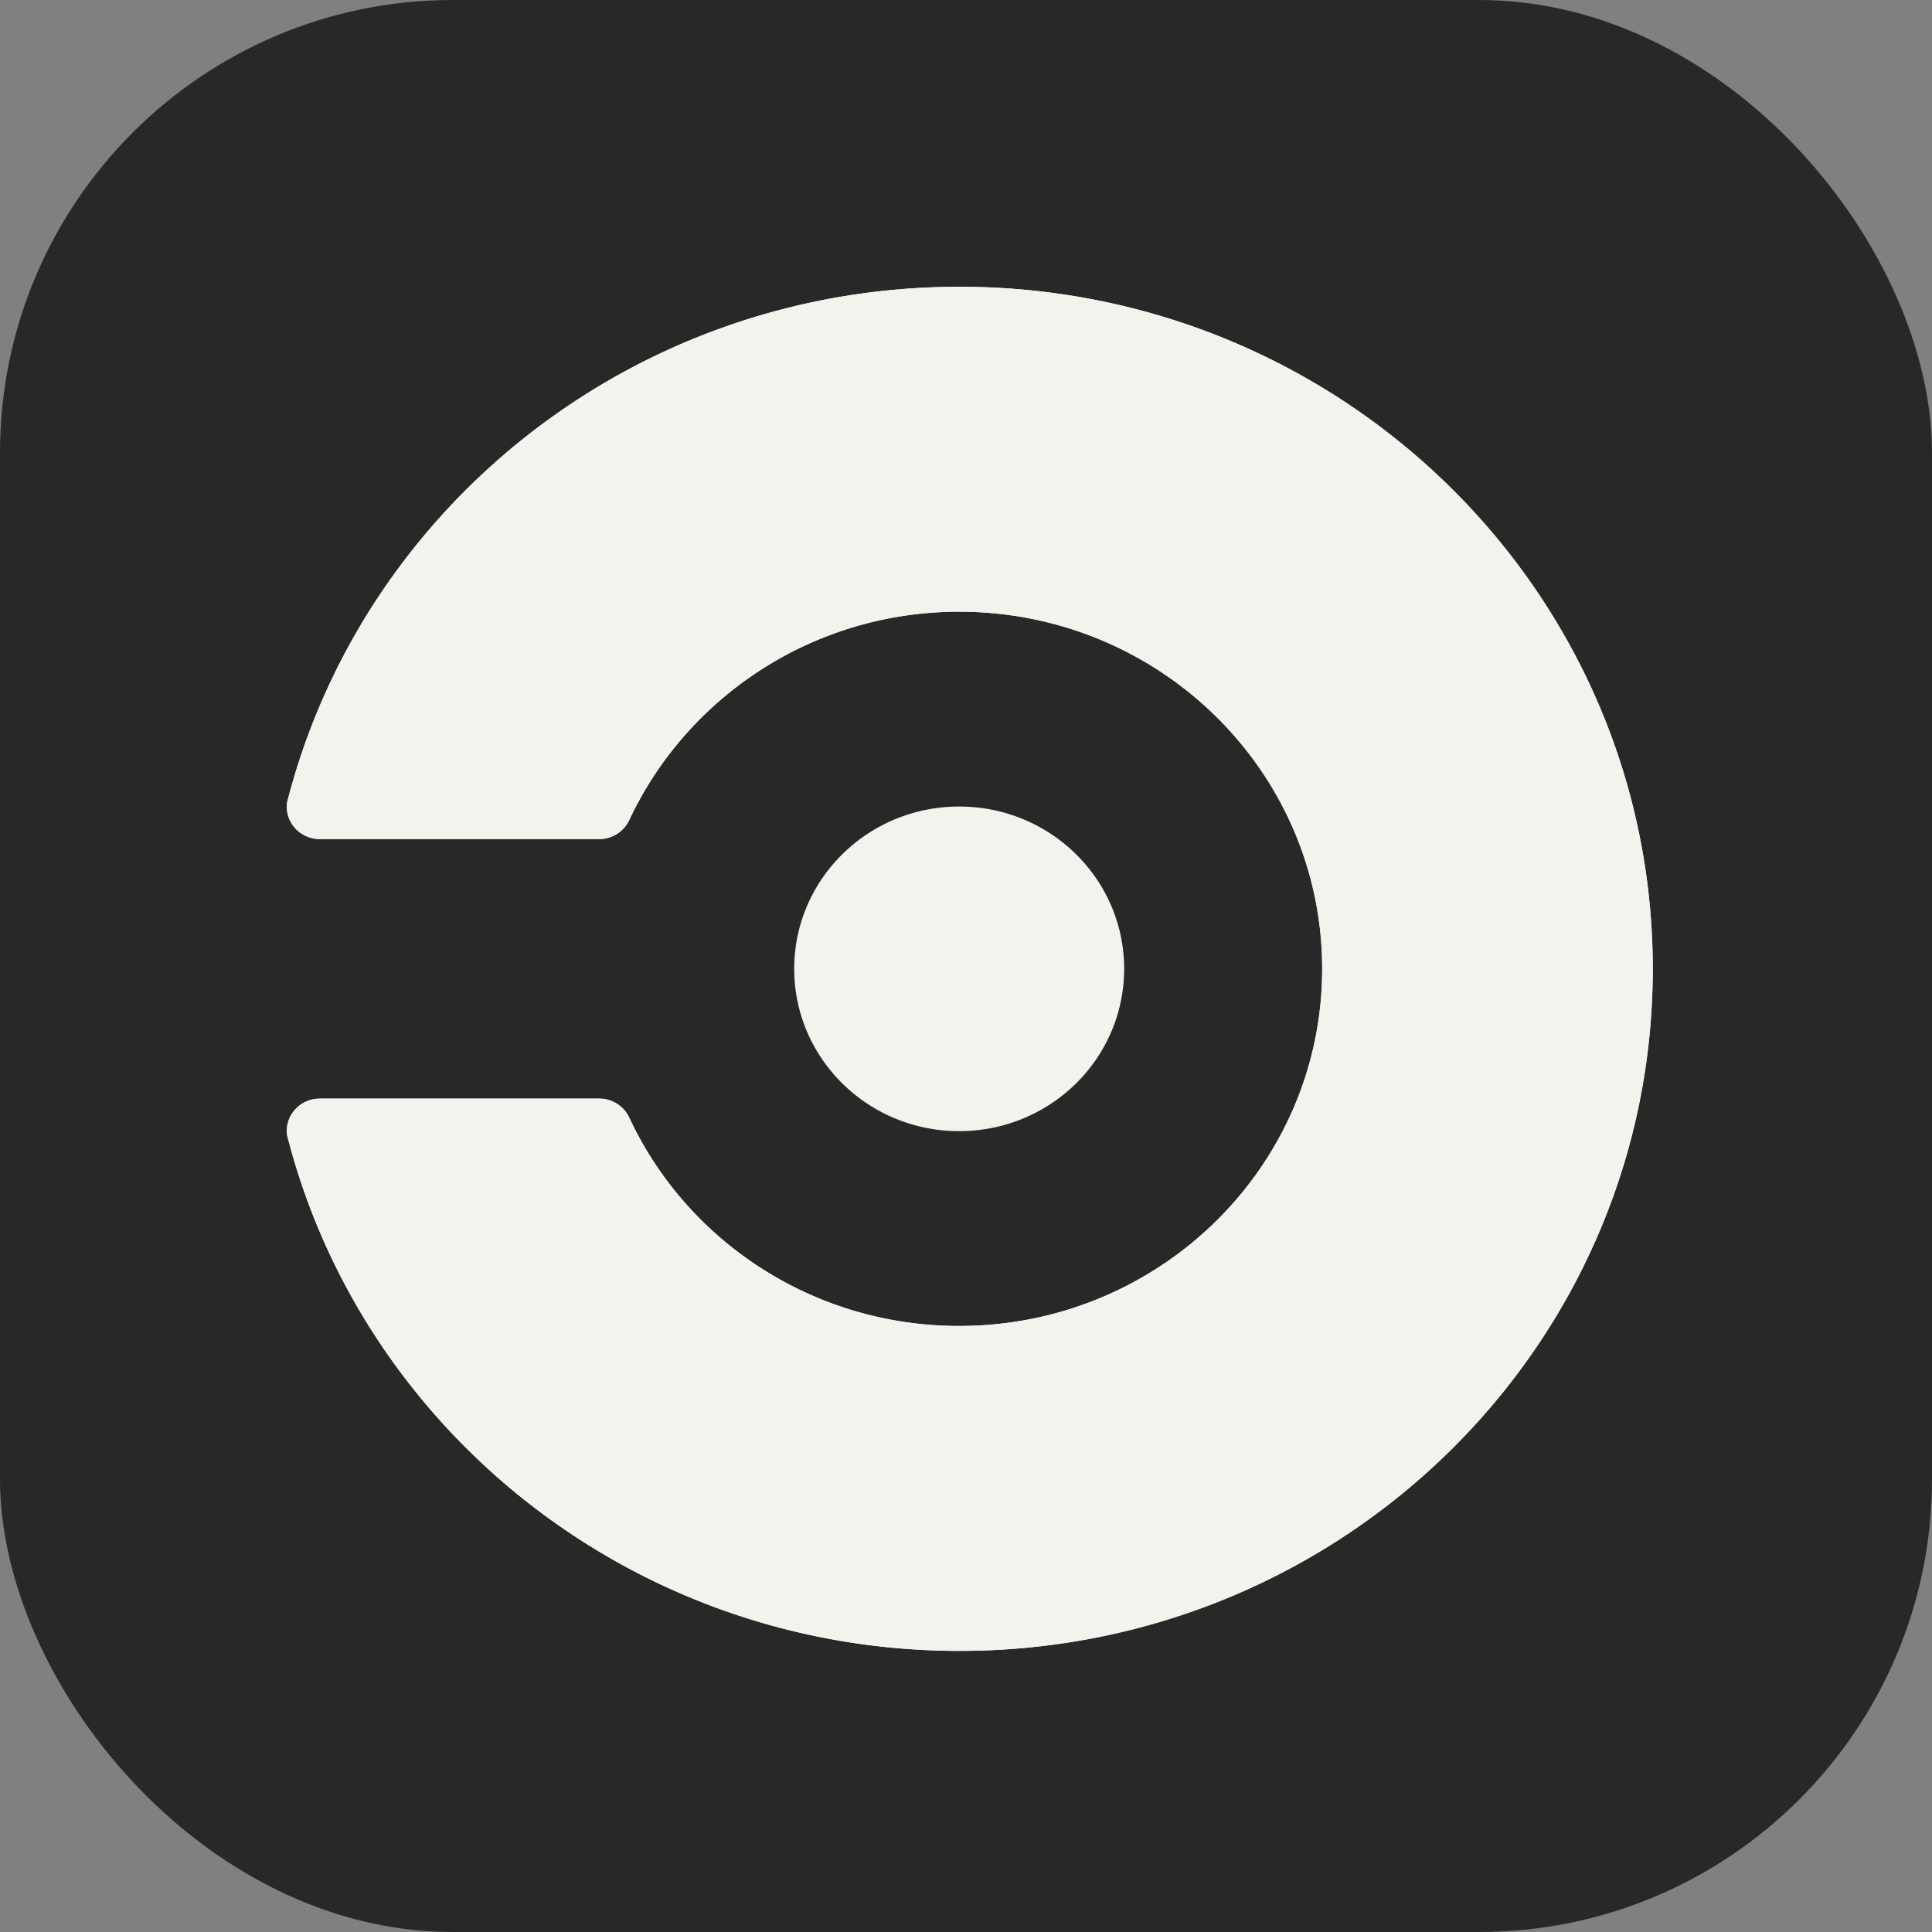 <svg xmlns="http://www.w3.org/2000/svg" fill="none" viewBox="0 0 256 256"><rect x="0" y="0" width="256" height="256" fill="#808080" stroke="none"/><rect width="256" height="256" fill="#282828" rx="60"/><path fill="#F4F2ED" d="M38.128 105.991C48.249 66.911 84.228 38 127.139 38 177.833 38 219 78.46 219 128.376s-41.125 90.375-91.861 90.375c-42.911 0-78.89-28.911-89.011-67.991a3.1 3.1 0 0 1-.128-.878c0-2.385 1.956-4.31 4.38-4.31h37.042a4.39 4.39 0 0 1 3.955 2.511c7.57 16.276 24.284 27.615 43.72 27.615 26.537 0 48.099-21.172 48.099-47.322 0-26.109-21.519-47.322-48.099-47.322-19.393 0-36.107 11.339-43.72 27.615a4.39 4.39 0 0 1-3.955 2.51H42.38c-2.424 0-4.38-1.924-4.38-4.309q0-.44.128-.879m88.969.879c-12.079 0-21.86 9.623-21.86 21.506s9.781 21.506 21.86 21.506 21.859-9.623 21.859-21.506-9.781-21.506-21.859-21.506"/><path fill="#F4F2ED" d="M42.38 145.572h37.042a4.39 4.39 0 0 1 3.955 2.511c7.57 16.276 24.284 27.615 43.72 27.615 26.537 0 48.099-21.172 48.099-47.322 0-26.109-21.519-47.322-48.099-47.322-19.393 0-36.107 11.339-43.72 27.615a4.39 4.39 0 0 1-3.955 2.51H42.38c-2.424 0-4.38-1.924-4.38-4.309q0-.44.128-.879C48.249 66.911 84.228 38 127.139 38 177.833 38 219 78.46 219 128.376s-41.125 90.375-91.861 90.375c-42.911 0-78.89-28.911-89.011-67.991a3.1 3.1 0 0 1-.128-.878c0-2.385 1.956-4.31 4.38-4.31"/></svg>